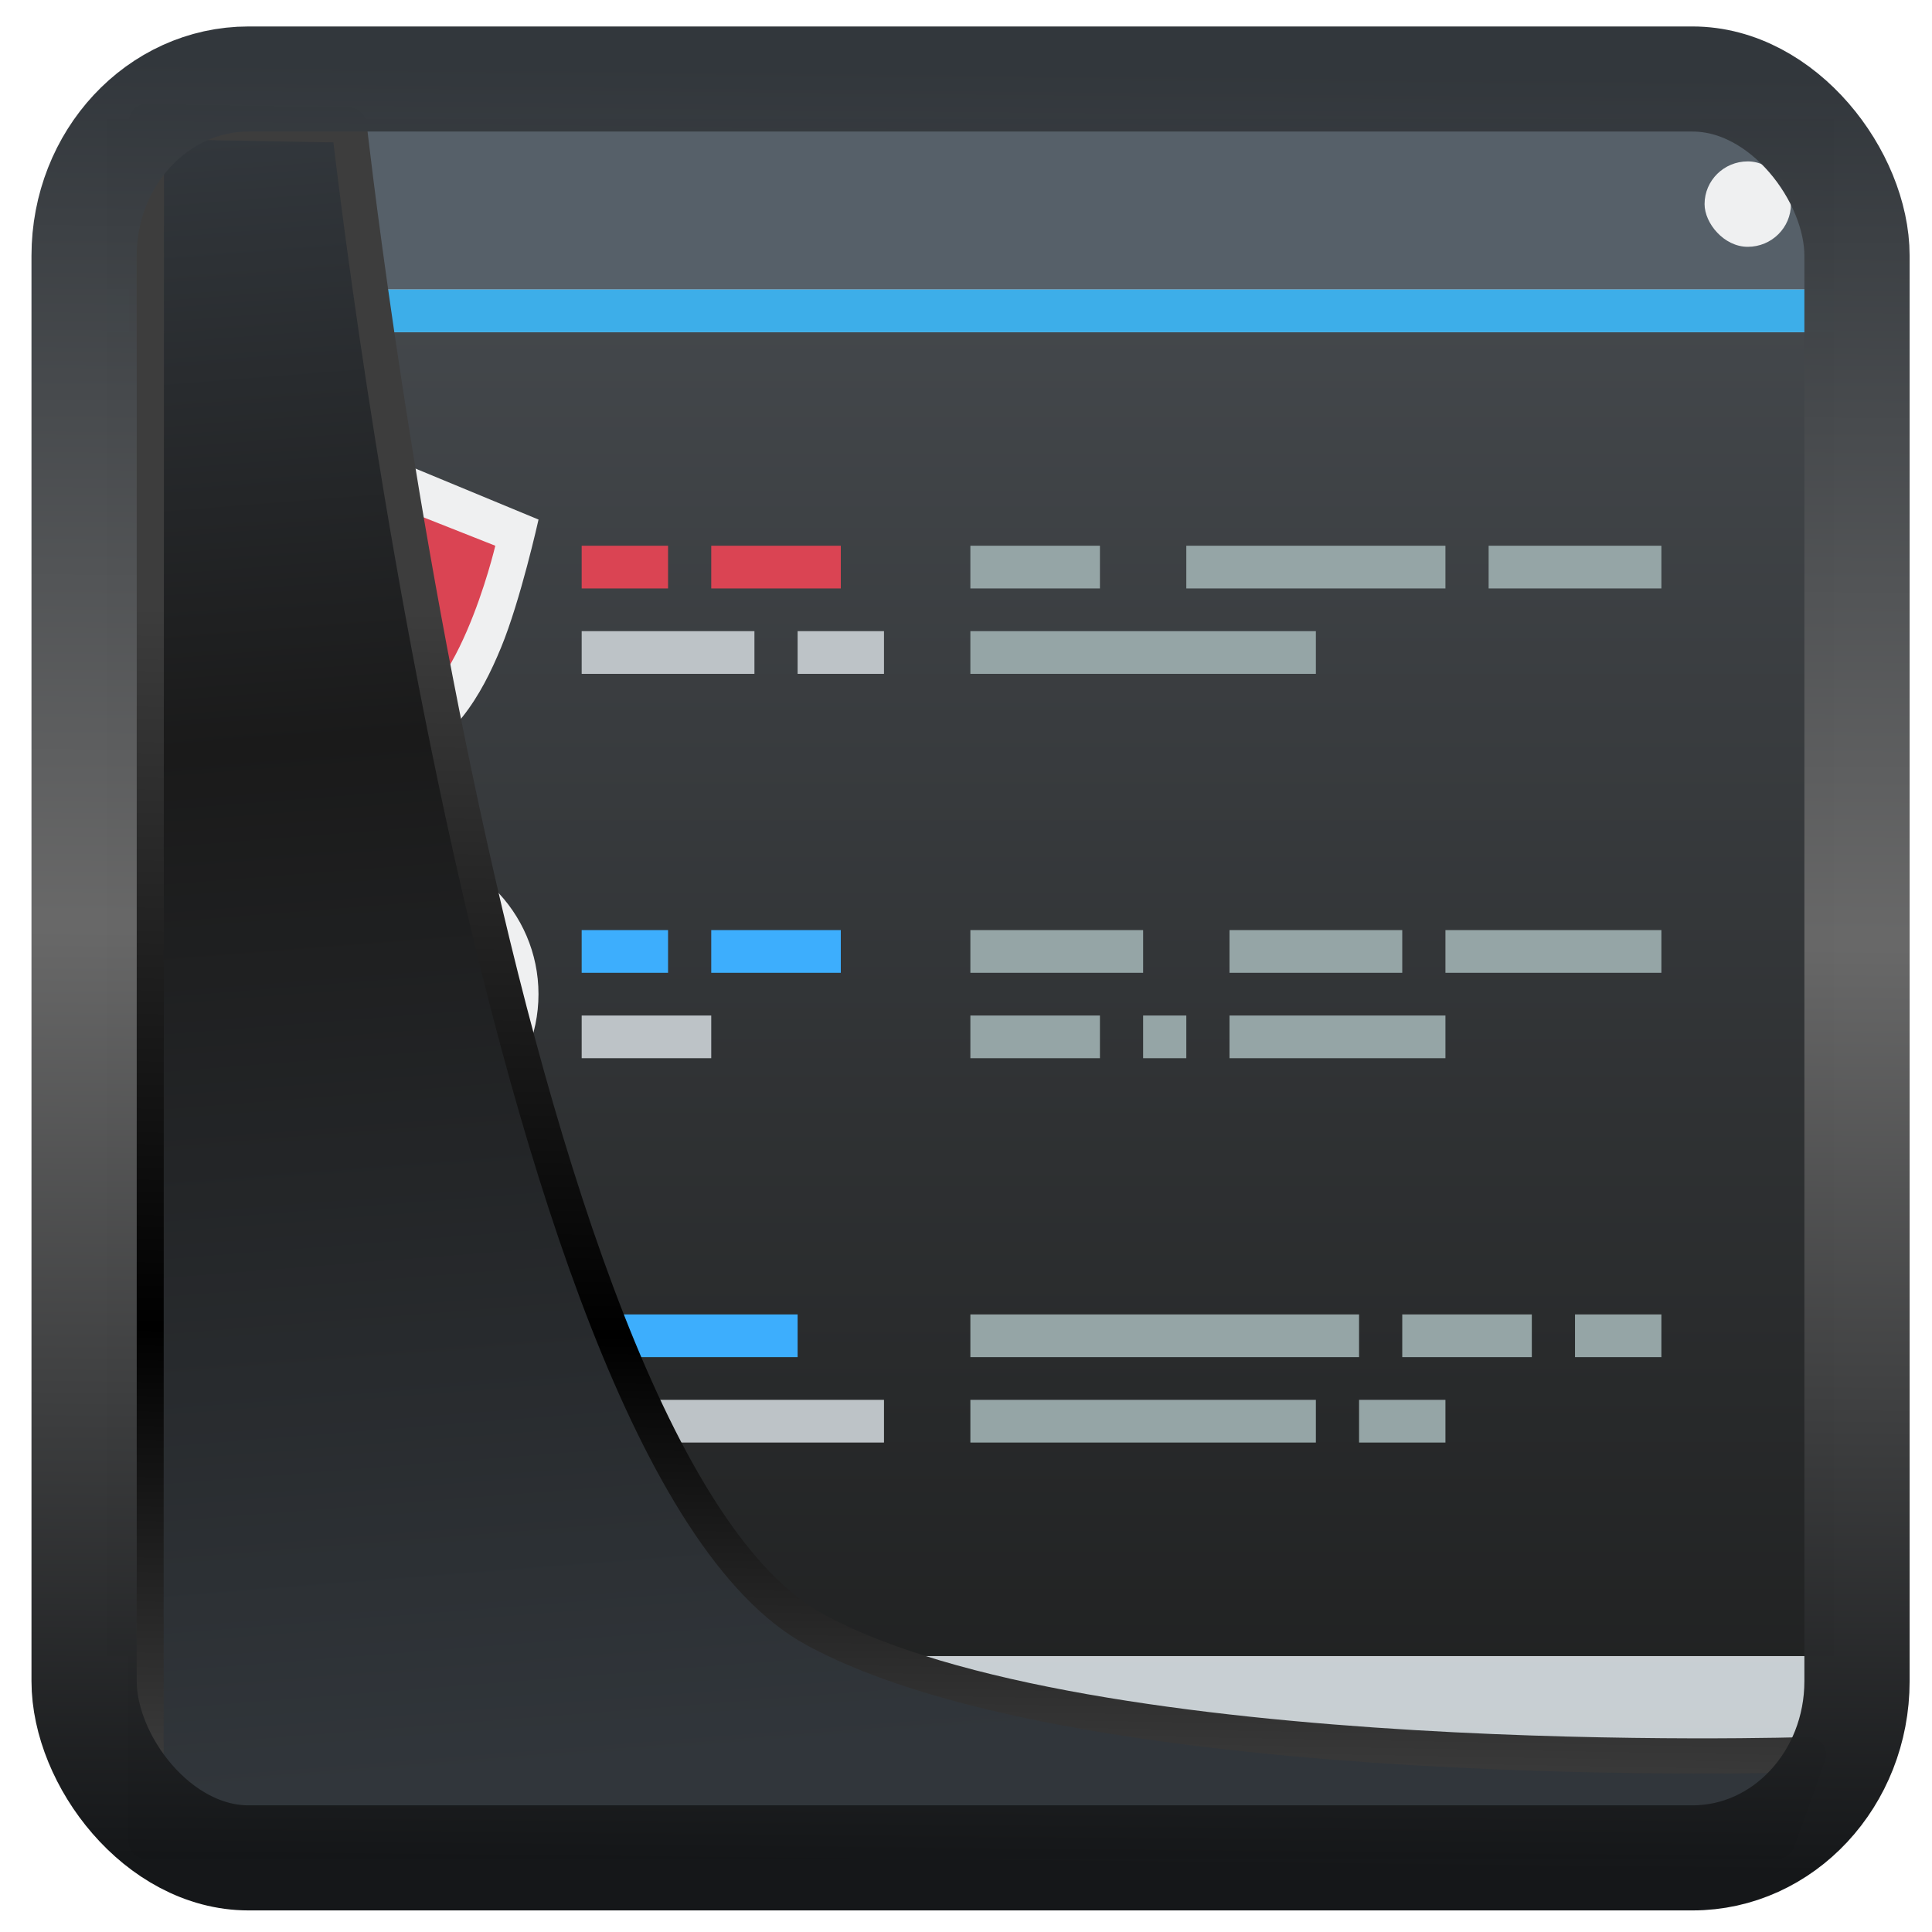<?xml version="1.0" encoding="UTF-8" standalone="no"?>
<!-- Created with Inkscape (http://www.inkscape.org/) -->

<svg
  width="48"
  height="48"
  version="1.1"
  viewBox="0 0 48 48"
  id="svg22"
  xmlns:xlink="http://www.w3.org/1999/xlink"
  xmlns="http://www.w3.org/2000/svg"
  xmlns:svg="http://www.w3.org/2000/svg">
 <defs
   id="defs12">
  <linearGradient
    id="linearGradient1005-3-3"
    x1="5.253"
    x2="9.382"
    y1="15.383"
    y2="2.942"
    gradientTransform="matrix(1,0,0,1,1.632,-0.617)"
    gradientUnits="userSpaceOnUse">
   <stop
     stop-color="#fa8200"
     offset="0"
     id="stop2" />
   <stop
     stop-color="#ff9600"
     offset=".37"
     id="stop4" />
   <stop
     stop-color="#ffb400"
     offset="1"
     id="stop6" />
  </linearGradient>
  <filter
    id="filter4014"
    x="-0.062"
    y="-0.058"
    width="1.125"
    height="1.115"
    color-interpolation-filters="sRGB">
   <feGaussianBlur
     stdDeviation="1.094"
     id="feGaussianBlur9" />
  </filter>
  <linearGradient
    xlink:href="#linearGradient3487"
    id="linearGradient3403"
    gradientUnits="userSpaceOnUse"
    x1="6.949"
    y1="4.555"
    x2="11.215"
    y2="59.052" />
  <linearGradient
    id="linearGradient3487">
   <stop
     style="stop-color:#32373c;stop-opacity:1"
     offset="0"
     id="stop3481" />
   <stop
     id="stop3483"
     offset="0.368"
     style="stop-color:#1a1a1a;stop-opacity:1" />
   <stop
     style="stop-color:#31363b;stop-opacity:1"
     offset="1"
     id="stop3485" />
  </linearGradient>
  <linearGradient
    xlink:href="#linearGradient20604"
    id="linearGradient20558"
    gradientUnits="userSpaceOnUse"
    x1="25.802"
    y1="20.374"
    x2="25.111"
    y2="58.913" />
  <linearGradient
    id="linearGradient20604">
   <stop
     id="stop20598"
     offset="0"
     style="stop-color:#3d3d3d;stop-opacity:1" />
   <stop
     style="stop-color:#000000;stop-opacity:1"
     offset="0.618"
     id="stop20600" />
   <stop
     id="stop20602"
     offset="1"
     style="stop-color:#3d3d3d;stop-opacity:1" />
  </linearGradient>
  <linearGradient
    gradientTransform="translate(0.361,-0.13)"
    xlink:href="#linearGradient4555"
    id="linearGradient4557"
    x1="43.5"
    y1="64.012"
    x2="44.142"
    y2="0.306"
    gradientUnits="userSpaceOnUse" />
  <linearGradient
    id="linearGradient4555">
   <stop
     style="stop-color:#141618;stop-opacity:1"
     offset="0"
     id="stop4551" />
   <stop
     id="stop4559"
     offset="0.518"
     style="stop-color:#686868;stop-opacity:1" />
   <stop
     style="stop-color:#31363b;stop-opacity:1"
     offset="1"
     id="stop4553" />
  </linearGradient>
  <filter
    style="color-interpolation-filters:sRGB"
    id="filter4601"
    x="-0.03"
    width="1.059"
    y="-0.03"
    height="1.059">
   <feGaussianBlur
     stdDeviation="0.001"
     id="feGaussianBlur4603" />
  </filter>
  <linearGradient
    id="b"
    y1="44"
    y2="4"
    x2="0"
    gradientUnits="userSpaceOnUse">
   <stop
     stop-color="#c6cdd1"
     id="stop7421" />
   <stop
     offset="1"
     stop-color="#e0e5e7"
     id="stop7423" />
  </linearGradient>
  <linearGradient
    id="a"
    y1="543.8"
    y2="503.8"
    x2="0"
    gradientUnits="userSpaceOnUse"
    gradientTransform="matrix(1,0,0,0.9,0,54.38)">
   <stop
     stop-color="#1d1e1e"
     id="stop7416" />
   <stop
     offset="1"
     stop-color="#44484c"
     id="stop7418" />
  </linearGradient>
 </defs>
 <g
   transform="matrix(1.073,0,0,1.061,-414.287,-531.583)"
   id="g7526">
  <path
    style="fill:url(#b);stroke-width:2.8;stroke-opacity:0.55"
    d="M 4,4 V 44 H 44 V 4 Z"
    transform="translate(384.57,499.8)"
    id="path7428" />
  <rect
    style="fill:#99a1a7"
    width="40"
    x="388.57"
    y="542.8"
    height="1"
    id="rect7430" />
  <path
    style="fill:#eff0f1;fill-rule:evenodd"
    d="m 402.57,514.8 v 15 l 12,-7.5 z"
    id="path7432" />
  <rect
    style="fill:url(#a)"
    width="40"
    x="388.57"
    y="508.8"
    rx="0"
    height="31"
    id="rect7434" />
  <g
    transform="translate(-51,-7)"
    id="g7442">
   <rect
     style="fill:#566069"
     width="40"
     x="439.57"
     y="510.8"
     height="4"
     id="rect7436" />
   <rect
     style="fill:#3daee9"
     width="40"
     x="439.57"
     y="514.8"
     height="1"
     id="rect7438" />
   <rect
     style="fill:#eff0f1"
     width="2"
     x="476.57"
     y="511.8"
     rx="1"
     height="2"
     id="rect7440" />
  </g>
  <g
    style="color:#000000;stroke-width:3;stroke-linecap:round;stroke-linejoin:round"
    id="g7452">
   <circle
     style="fill:#eff0f1"
     cx="395.07"
     cy="533.3"
     r="3.5"
     id="circle7444" />
   <circle
     style="fill:#3daefd"
     cx="395.07"
     cy="533.3"
     r="2.5"
     id="circle7446" />
   <circle
     style="fill:#eff0f1"
     cx="395.07"
     cy="524.3"
     r="3.5"
     id="circle7448" />
   <circle
     style="fill:#3daefd"
     cx="395.07"
     cy="524.3"
     r="2.5"
     id="circle7450" />
  </g>
  <g
    style="fill:#da4453"
    id="g7458">
   <rect
     width="2"
     x="399.57"
     y="513.8"
     height="1"
     id="rect7454" />
   <rect
     width="3"
     x="402.57"
     y="513.8"
     height="1"
     id="rect7456" />
  </g>
  <g
    style="fill:#95a5a6"
    id="g7466">
   <rect
     width="3"
     x="408.57"
     y="513.8"
     height="1"
     id="rect7460" />
   <rect
     width="6"
     x="413.57"
     y="513.8"
     height="1"
     id="rect7462" />
   <rect
     width="4"
     x="420.57"
     y="513.8"
     height="1"
     id="rect7464" />
  </g>
  <g
    style="fill:#bdc3c7"
    id="g7472">
   <rect
     width="4"
     x="399.57"
     y="515.8"
     height="1"
     id="rect7468" />
   <rect
     width="2"
     x="404.57"
     y="515.8"
     height="1"
     id="rect7470" />
  </g>
  <rect
    style="fill:#95a5a6"
    width="8"
    x="408.57"
    y="515.8"
    height="1"
    id="rect7474" />
  <g
    style="fill:#3daefd"
    id="g7480">
   <rect
     width="2"
     x="399.57"
     y="522.8"
     height="1"
     id="rect7476" />
   <rect
     width="3"
     x="402.57"
     y="522.8"
     height="1"
     id="rect7478" />
  </g>
  <g
    style="fill:#95a5a6"
    id="g7488">
   <rect
     width="4"
     x="408.57"
     y="522.8"
     height="1"
     id="rect7482" />
   <rect
     width="4"
     x="414.57"
     y="522.8"
     height="1"
     id="rect7484" />
   <rect
     width="5"
     x="419.57"
     y="522.8"
     height="1"
     id="rect7486" />
  </g>
  <rect
    style="fill:#bdc3c7"
    width="3"
    x="399.57"
    y="524.8"
    height="1"
    id="rect7490" />
  <g
    style="fill:#95a5a6"
    id="g7504">
   <rect
     width="3"
     x="408.57"
     y="524.8"
     height="1"
     id="rect7492" />
   <rect
     width="1"
     x="412.57"
     y="524.8"
     height="1"
     id="rect7494" />
   <rect
     width="5"
     x="414.57"
     y="524.8"
     height="1"
     id="rect7496" />
   <g
     transform="scale(-1,1)"
     id="g7502">
    <rect
      width="2"
      x="-419.57"
      y="533.8"
      height="1"
      id="rect7498" />
    <rect
      width="8"
      x="-416.57"
      y="533.8"
      height="1"
      id="rect7500" />
   </g>
  </g>
  <g
    transform="scale(-1,1)"
    id="g7518">
   <rect
     style="fill:#bdc3c7"
     width="7"
     x="-406.57"
     y="533.8"
     height="1"
     id="rect7506" />
   <g
     style="fill:#95a5a6"
     id="g7514">
    <rect
      width="2"
      x="-424.57"
      y="531.8"
      height="1"
      id="rect7508" />
    <rect
      width="3"
      x="-421.57"
      y="531.8"
      height="1"
      id="rect7510" />
    <rect
      width="9"
      x="-417.57"
      y="531.8"
      height="1"
      id="rect7512" />
   </g>
   <rect
     style="fill:#3daefd"
     width="5"
     x="-404.57"
     y="531.8"
     height="1"
     id="rect7516" />
  </g>
  <g
    style="fill-rule:evenodd"
    id="g7524">
   <path
     style="color:#000000;color-interpolation:sRGB;color-interpolation-filters:linearRGB;fill:#eff0f1;stroke-width:2;color-rendering:auto;image-rendering:auto;shape-rendering:auto;text-rendering:auto"
     d="m 395.07,511.72 -3.501,1.467 c 0,0 0.416,1.902 0.867,3 0.225,0.551 0.5,1.121 0.889,1.617 0.389,0.496 0.965,0.99 1.745,0.99 0.78,0 1.354,-0.494 1.743,-0.99 0.389,-0.496 0.664,-1.066 0.889,-1.617 0.451,-1.102 0.869,-3 0.869,-3 z"
     id="path7520" />
   <path
     style="fill:#da4453"
     d="m 392.57,513.8 2.5,-1 2.5,1 c 0,0 -0.928,4 -2.5,4 -1.572,0 -2.5,-4 -2.5,-4"
     id="path7522" />
  </g>
 </g>
 <path
   style="display:inline;mix-blend-mode:normal;fill:url(#linearGradient3403);fill-opacity:1;stroke:url(#linearGradient20558);stroke-width:1.162;stroke-linecap:butt;stroke-linejoin:round;stroke-miterlimit:4;stroke-dasharray:none;stroke-opacity:1"
   d="M 4.704,3.981 4.691,60.802 H 58.595 l 1.022,-2.866 c 0,0 -23.875,0.766 -32.844,-4.14 C 16.258,48.042 11.401,4.098 11.401,4.098 Z"
   id="path1686"
   transform="matrix(0.752,0,0,0.752,0.1,0.025)" />
 <rect
   style="display:inline;fill:none;fill-opacity:1;stroke:url(#linearGradient4557);stroke-width:3.714;stroke-linejoin:round;stroke-miterlimit:7.8;stroke-dasharray:none;stroke-opacity:0.995"
   id="rect4539"
   width="62.567"
   height="62.867"
   x="1.032"
   y="0.596"
   ry="6.245"
   rx="5.803"
   transform="matrix(0.704,0,0,0.703,1.363,1.544)" />
</svg>
